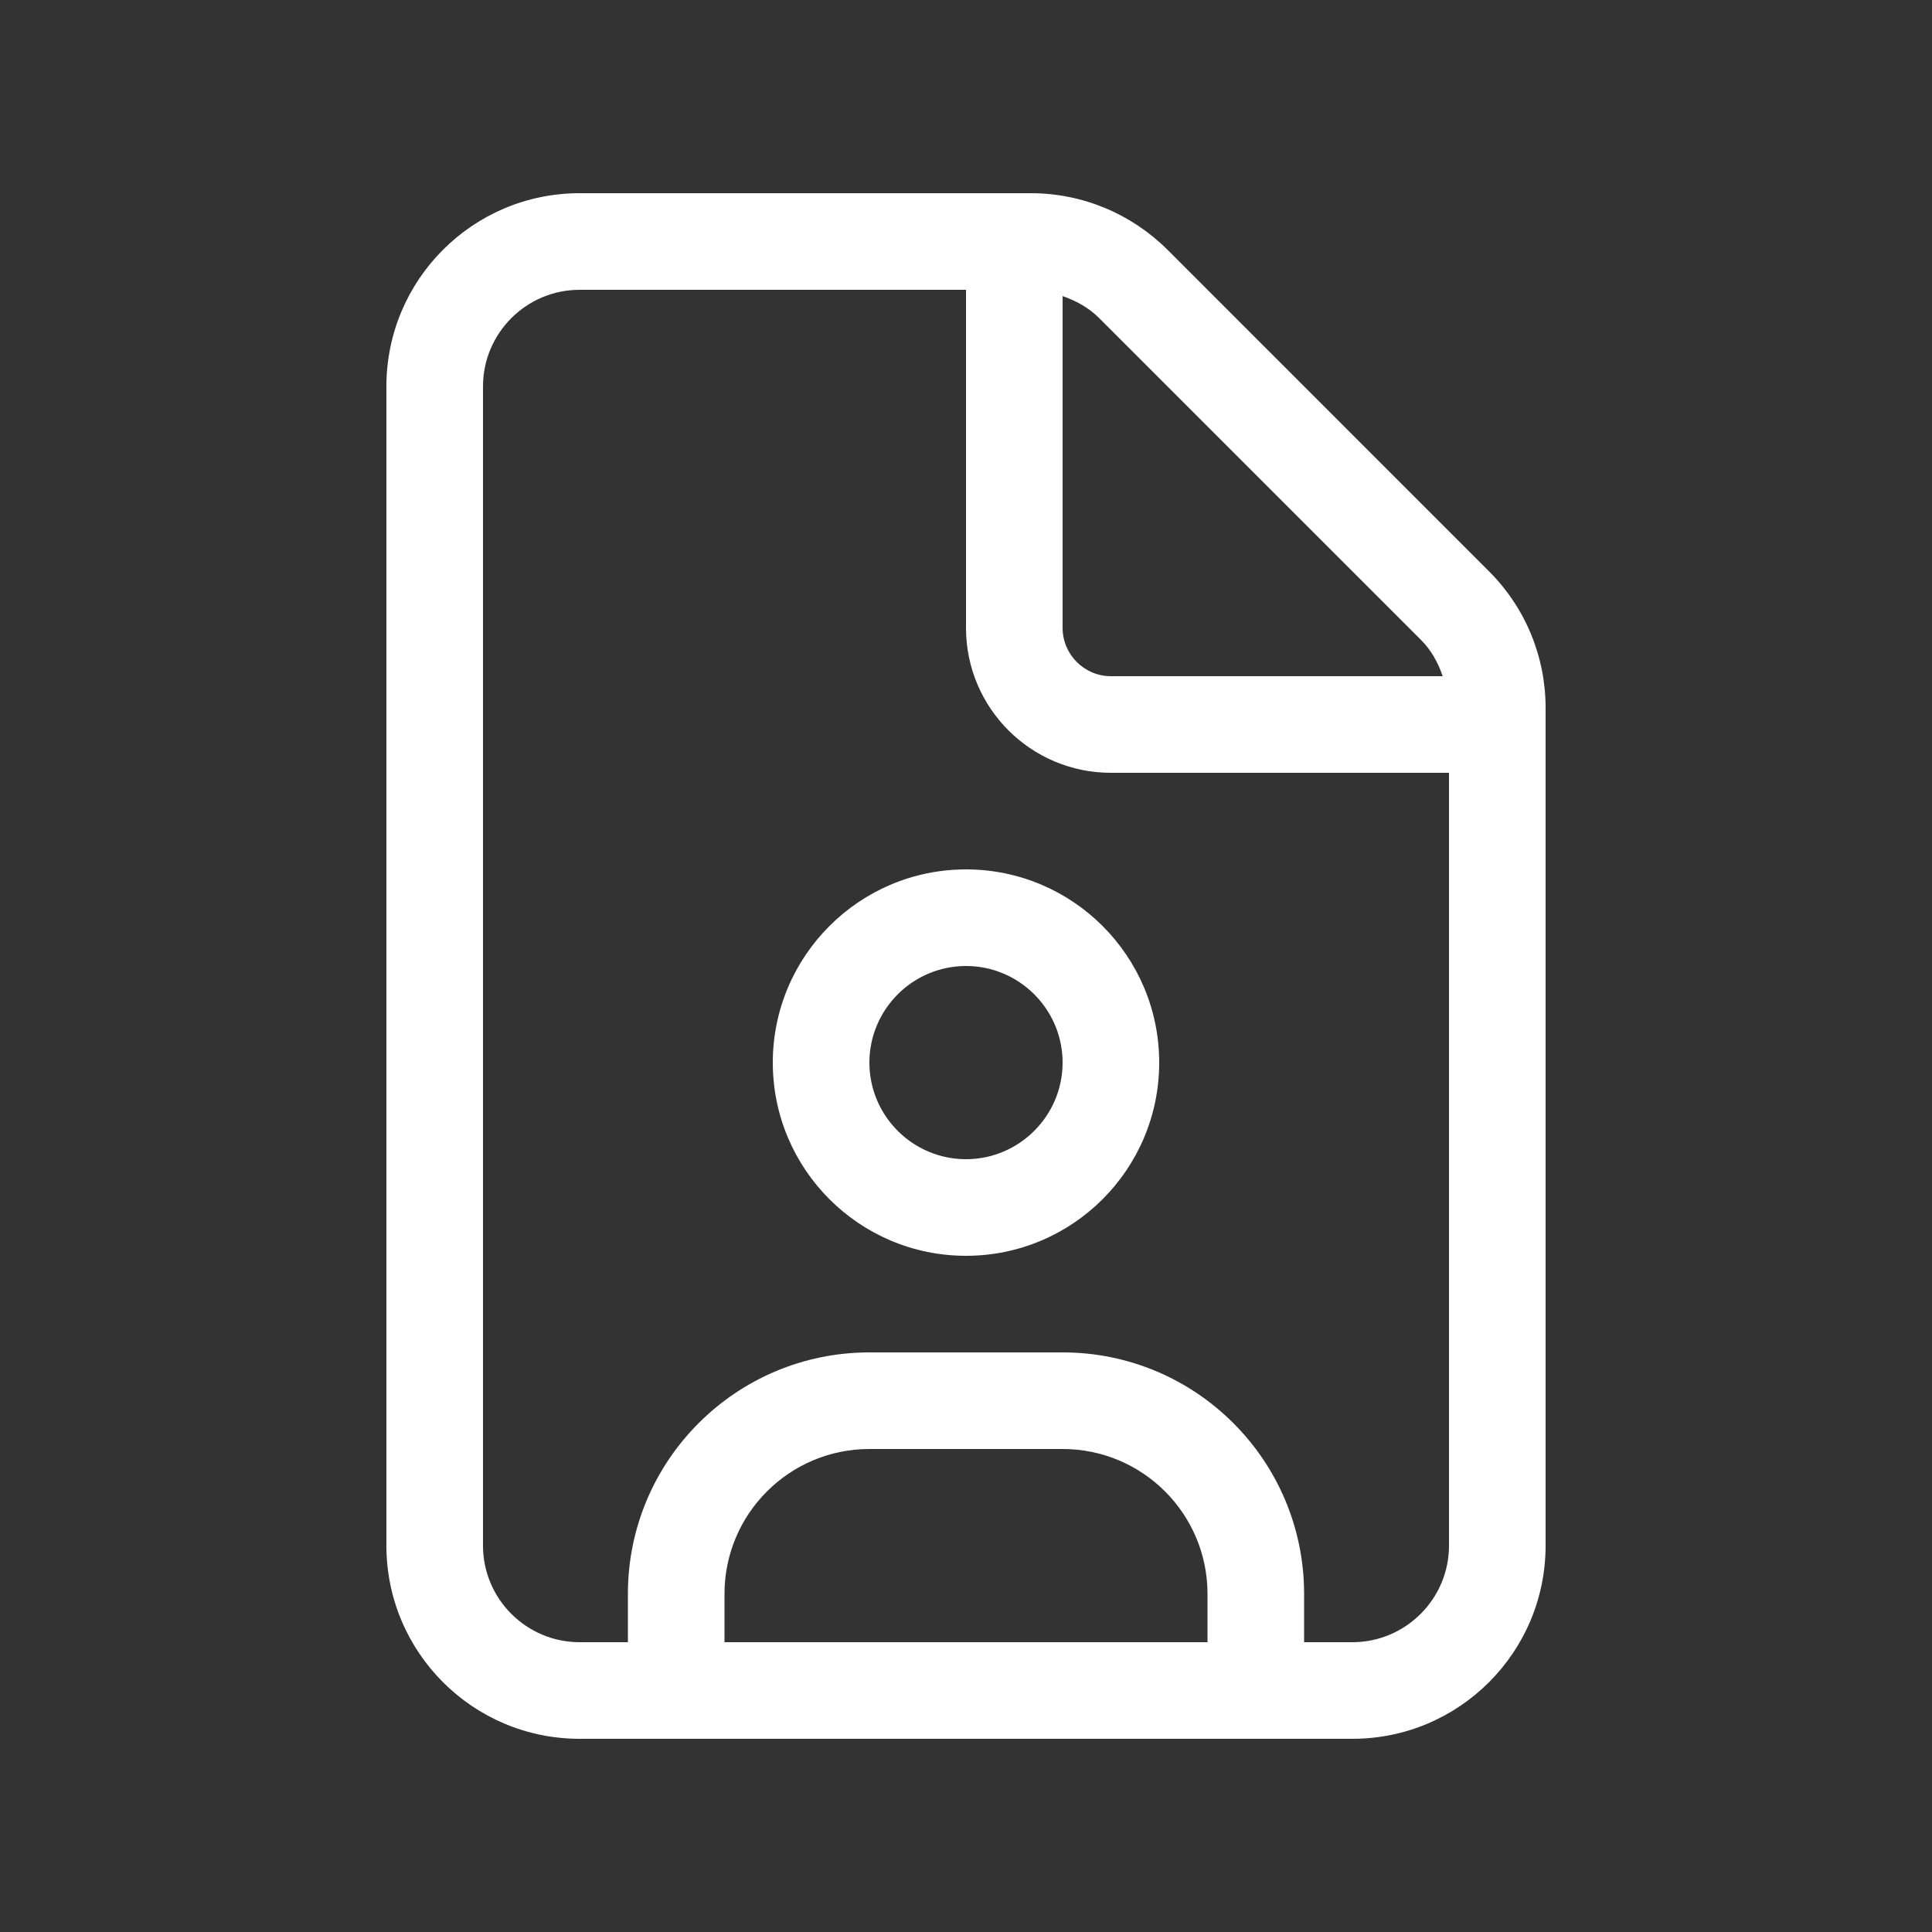 <svg width="36" height="36" viewBox="0 0 36 36" fill="none" xmlns="http://www.w3.org/2000/svg">
<rect x="0" y="0" width="36" height="36" fill="#333333" stroke="none"/>
<path d="M27.748 10.648L21.758 4.657C21.077 3.979 20.166 3.6 19.209 3.6H10.8C8.812 3.6 7.2 5.212 7.2 7.2L7.2 28.8C7.2 30.788 8.812 32.4 10.8 32.4H25.2C27.188 32.4 28.8 30.788 28.8 28.8V13.191C28.8 12.234 28.423 11.323 27.748 10.648ZM19.8 5.517C20.052 5.605 20.287 5.733 20.482 5.928L26.472 11.918C26.668 12.111 26.797 12.347 26.882 12.6H20.7C20.205 12.6 19.8 12.195 19.8 11.7V5.517ZM22.5 30.6H13.5V29.7C13.5 28.209 14.709 27 16.2 27H19.8C21.291 27 22.5 28.209 22.5 29.7V30.6ZM27 28.8C27 29.792 26.192 30.6 25.2 30.6H24.3V29.7C24.3 27.215 22.285 25.2 19.8 25.2H16.2C13.715 25.2 11.7 27.215 11.7 29.7V30.6H10.8C9.808 30.6 9 29.792 9 28.8V7.2C9 6.208 9.808 5.4 10.8 5.4H18V11.7C18 13.191 19.209 14.4 20.7 14.4H27V28.8ZM18 16.2C16.014 16.2 14.4 17.814 14.4 19.8C14.4 21.786 16.012 23.4 18 23.4C19.988 23.4 21.6 21.788 21.6 19.8C21.6 17.811 19.986 16.2 18 16.2ZM18 21.6C17.008 21.6 16.2 20.792 16.2 19.8C16.2 18.808 17.008 18 18 18C18.992 18 19.8 18.808 19.8 19.8C19.8 20.792 18.99 21.6 18 21.6Z" fill="white"/>
</svg>
